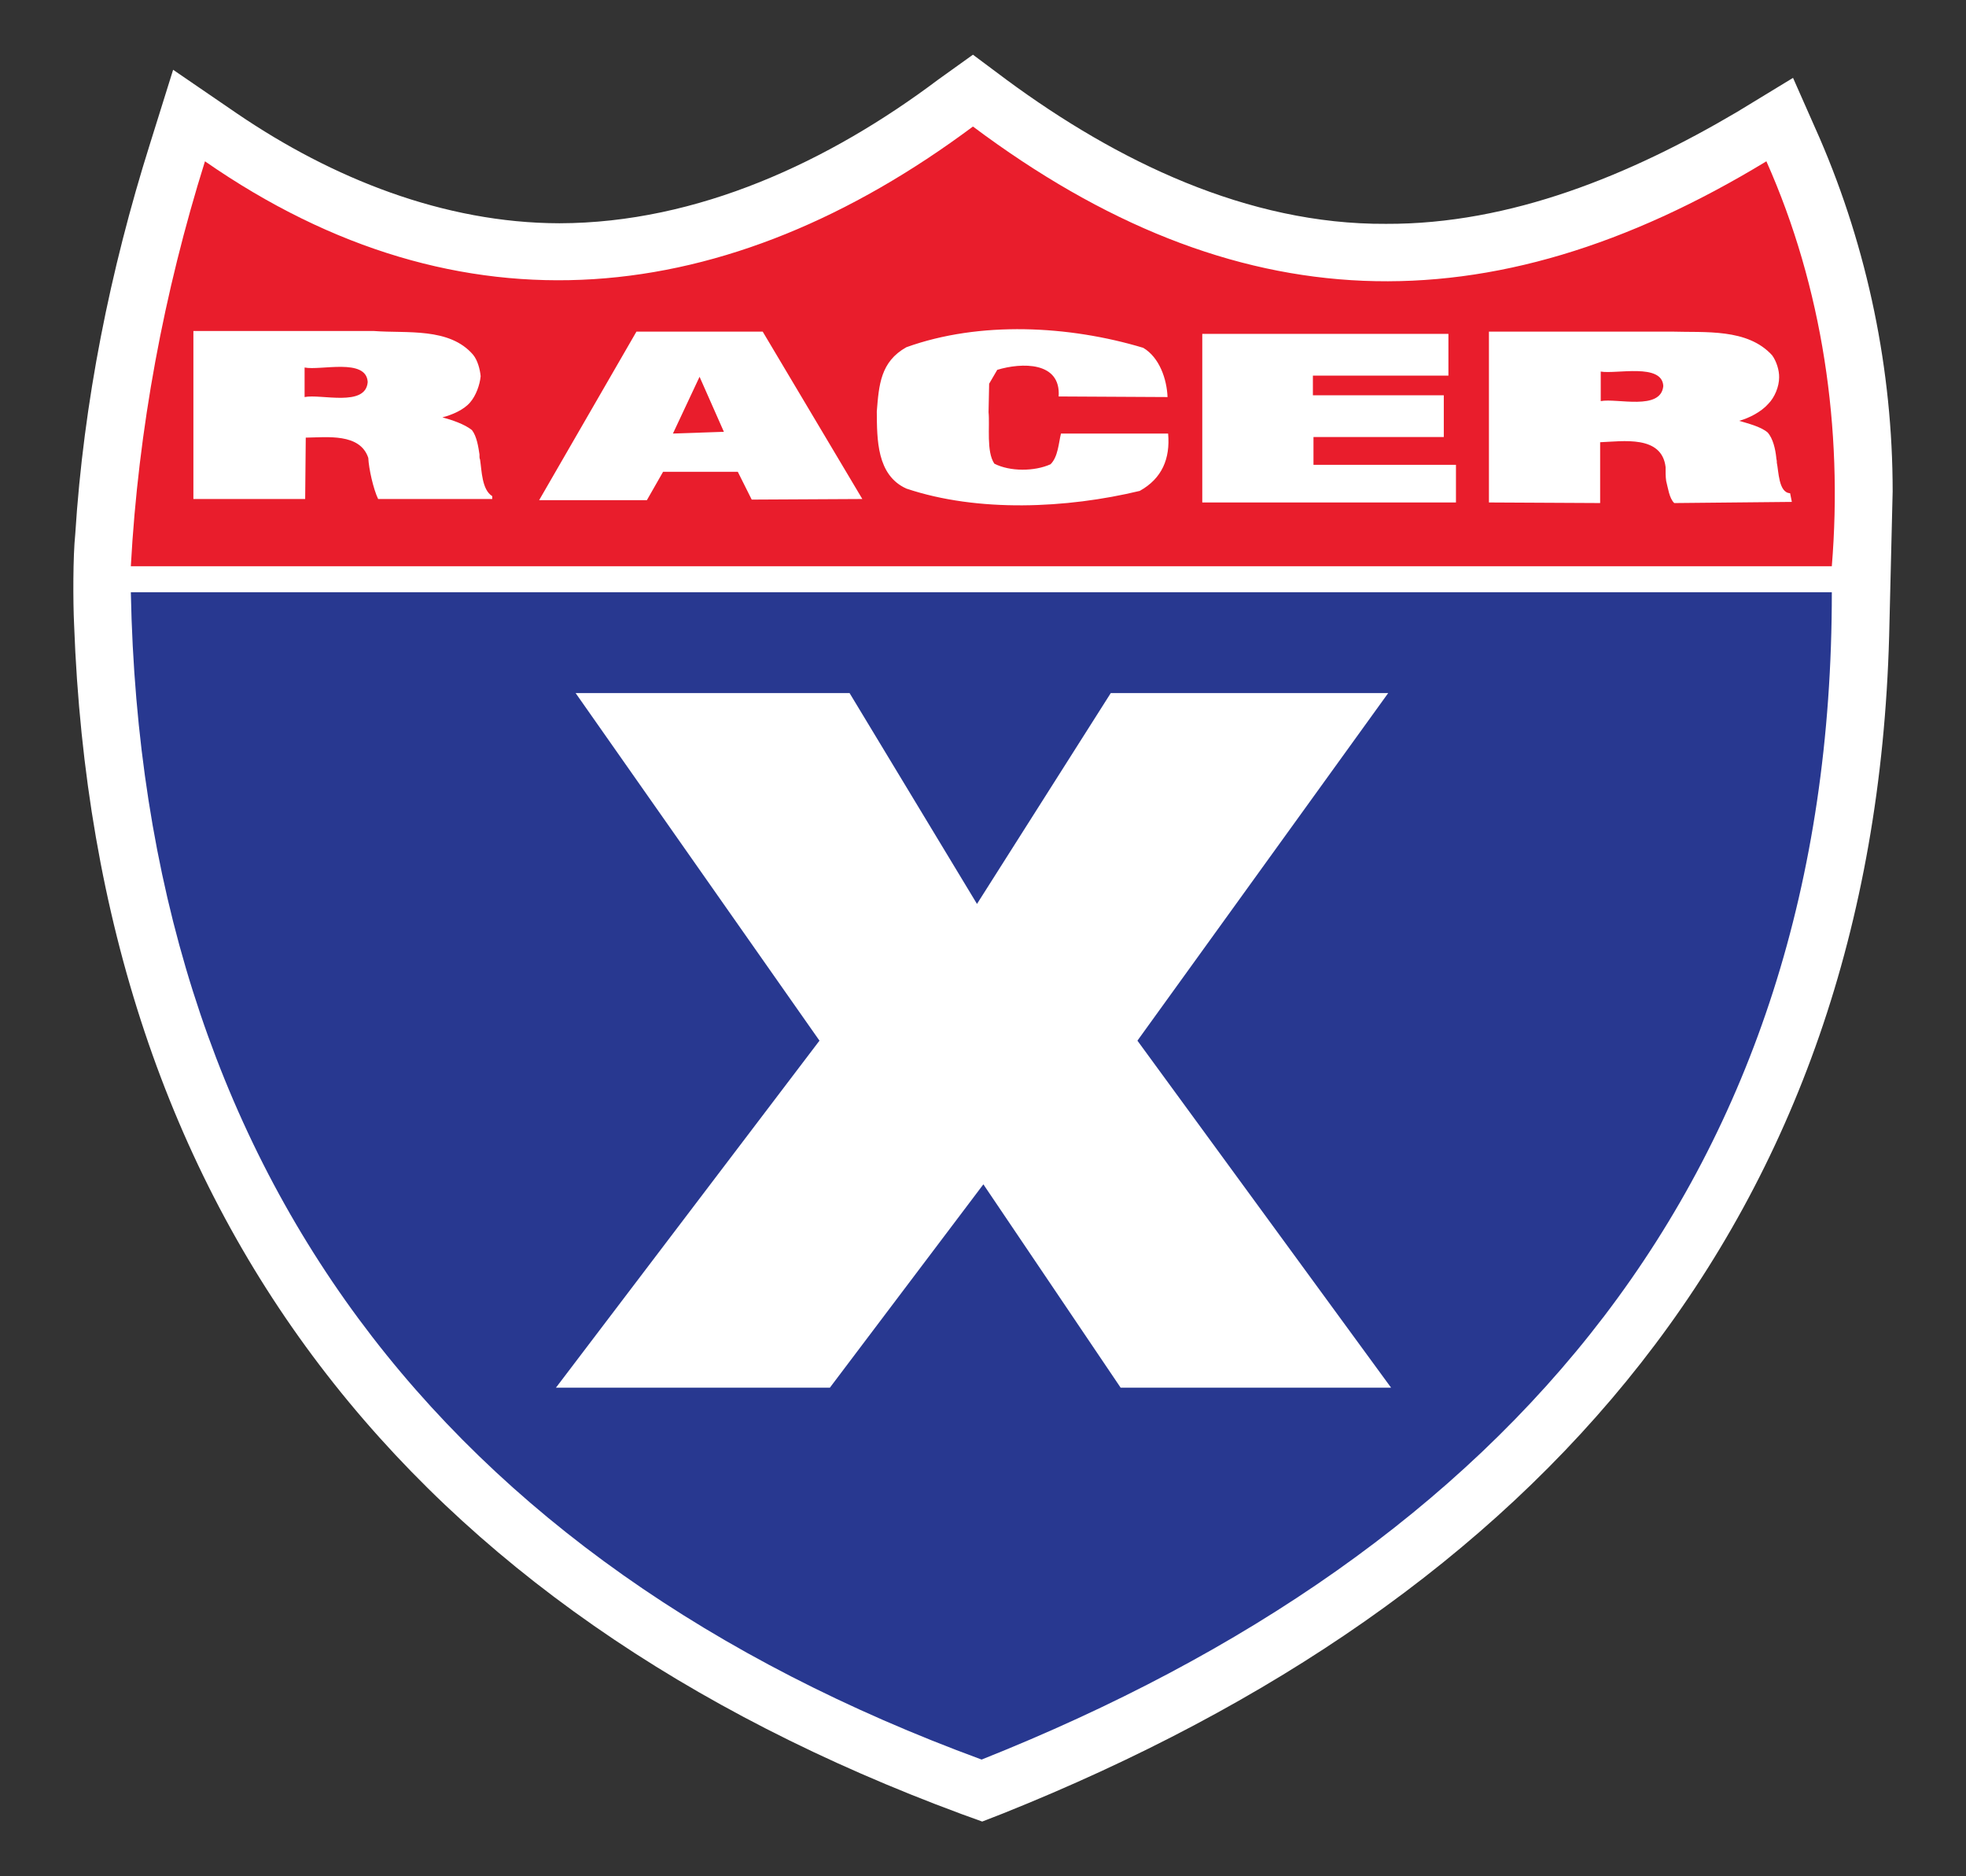 <?xml version="1.0" encoding="utf-8"?>
<!-- Generator: Adobe Illustrator 24.1.0, SVG Export Plug-In . SVG Version: 6.00 Build 0)  -->
<svg version="1.1" id="Layer_1" xmlns="http://www.w3.org/2000/svg" xmlns:xlink="http://www.w3.org/1999/xlink" x="0px" y="0px"
	 viewBox="0 0 178.136 169.964" style="enable-background:new 0 0 178.136 169.964;" xml:space="preserve">
<rect x="0" y="0" width="178.136" height="169.964" fill="#333333" stroke="none"/>
<style type="text/css">
	.st0{fill-rule:evenodd;clip-rule:evenodd;fill:#FFFFFF;}
	.st1{fill-rule:evenodd;clip-rule:evenodd;fill:#283890;}
	.st2{fill-rule:evenodd;clip-rule:evenodd;fill:#E91D2C;}
</style>
<g id="Group">
	<path class="st0" d="M6.817,48.406c-0.209,1.977-0.203,6.13-0.105,8.133l0,0
		c1.97,53.753,30.584,89.361,80.396,107.787l1.888,0.683l1.89-0.735
		c48.531-19.425,78.846-53.847,80.287-106.67
		c0.036-1.306,0.269-11.039,0.317-13.081l0,0c0.005-10.966-2.261-21.947-6.614-32.012
		l0,0l-2.412-5.457l-5.091,3.098c-9.618,5.671-20.472,10.177-31.802,10.126
		c-12.556,0.072-24.396-5.706-34.319-13.013l0,0L88.157,4.955l-3.15,2.257l0,0
		c-9.87,7.42-21.781,12.99-34.319,13.013c-10.49-0.02-20.591-4.083-29.176-9.918
		l0,0l-5.826-3.986l-2.099,6.715l0,0C9.982,24.474,7.572,36.427,6.817,48.406z"/>
	<path class="st1" d="M11.855,53.652c1.023,52.437,28.327,87.832,77.088,105.742
		c47.695-18.985,77.079-52.926,77.035-105.742H11.855z"/>
	<path class="st2" d="M18.572,14.612c-3.721,11.864-6.04,24.263-6.717,36.681l0,0
		c0,0,154.123,0,154.123,0c1.02-12.447-0.83-25.246-5.929-36.681l0,0
		c-25.232,15.321-48.181,14.596-71.892-3.15l0,0
		C65.999,27.974,41.841,30.769,18.572,14.612z"/>
	<path class="st0" d="M95.923,35.915c0.216-3.195-3.388-3.075-5.563-2.412l-0.735,1.258
		l-0.053,2.573l0,0c0.125,1.272-0.219,3.571,0.525,4.669l0,0
		c1.425,0.726,3.64,0.71,5.091,0.053c0.678-0.662,0.733-1.915,0.944-2.782l0,0
		h9.709c0.203,2.273-0.552,4.074-2.573,5.196
		c-6.609,1.59-14.66,1.966-21.145-0.211c-2.692-1.216-2.658-4.462-2.678-6.978
		l0,0c0.191-2.405,0.334-4.513,2.678-5.826c6.653-2.398,14.751-1.968,21.462,0.052
		c1.469,0.869,2.14,2.833,2.204,4.461L95.923,35.915L95.923,35.915z M33.894,29.986
		c2.959,0.225,6.834-0.347,8.974,2.151l0,0c0.408,0.496,0.625,1.316,0.683,1.943l0,0
		c-0.07,0.781-0.427,1.762-0.944,2.36l0,0c-0.577,0.693-1.667,1.151-2.52,1.366
		l0,0c0.834,0.227,1.994,0.606,2.676,1.155c0.436,0.555,0.581,1.526,0.683,2.204l0,0
		c-0.001,0.144-0.014,0.339,0.053,0.472l0,0c0.153,0.984,0.155,2.721,1.102,3.306
		v0.261H34.263l0,0c-0.431-0.884-0.848-2.744-0.893-3.725
		c-0.751-2.261-3.744-1.86-5.666-1.835l0,0l-0.053,5.56H17.523V29.986H33.894z
		 M27.599,35.968c1.476-0.304,5.543,0.942,5.718-1.363l0,0
		c-0.125-2.204-4.282-1.017-5.718-1.313V35.968L27.599,35.968z M48.85,45.309
		l8.818-15.269h11.439l9.027,15.164l-10.023,0.053l-1.26-2.518h-6.77
		l-1.468,2.57H48.85L48.85,45.309z M60.974,39.274l4.616-0.158l-2.204-4.985
		L60.974,39.274L60.974,39.274z M151.444,30.039
		c3.038,0.099,6.892-0.319,9.13,2.151l0,0c0.382,0.525,0.645,1.343,0.63,1.993
		l0,0c0.002,0.834-0.404,1.827-0.997,2.415l0,0
		c-0.619,0.703-1.726,1.283-2.623,1.521l0,0c0.788,0.244,1.924,0.51,2.57,1.049
		c0.503,0.547,0.711,1.542,0.788,2.257l0,0c-0.005,0.139,0.077,0.327,0.05,0.472
		l0,0c0.17,0.755,0.154,2.747,1.207,2.781l0.158,0.788l-10.653,0.105
		c-0.457-0.416-0.58-1.43-0.733-1.996l0,0c-0.061-0.37-0.056-0.885-0.053-1.258
		l0,0c-0.343-2.924-3.882-2.333-5.932-2.257v5.51l-10.076-0.053V30.039H151.444z
		 M145.04,36.335c1.476-0.283,5.454,0.897,5.668-1.363l0,0
		c-0.092-2.108-4.284-1.064-5.668-1.313V36.335L145.04,36.335z M108.936,45.519
		V30.247h22.303v3.78h-12.28v1.782h11.861v3.78h-11.808v2.518h12.91v3.411
		H108.936L108.936,45.519z"/>
	<polygon class="st0" points="52.156,62.784 76.979,62.784 88.523,81.884 100.645,62.784 
		125.782,62.784 103.06,94.27 126.043,125.705 101.539,125.705 89.101,107.285 
		75.194,125.705 50.374,125.705 74.251,94.27 	"/>
</g>
</svg>
